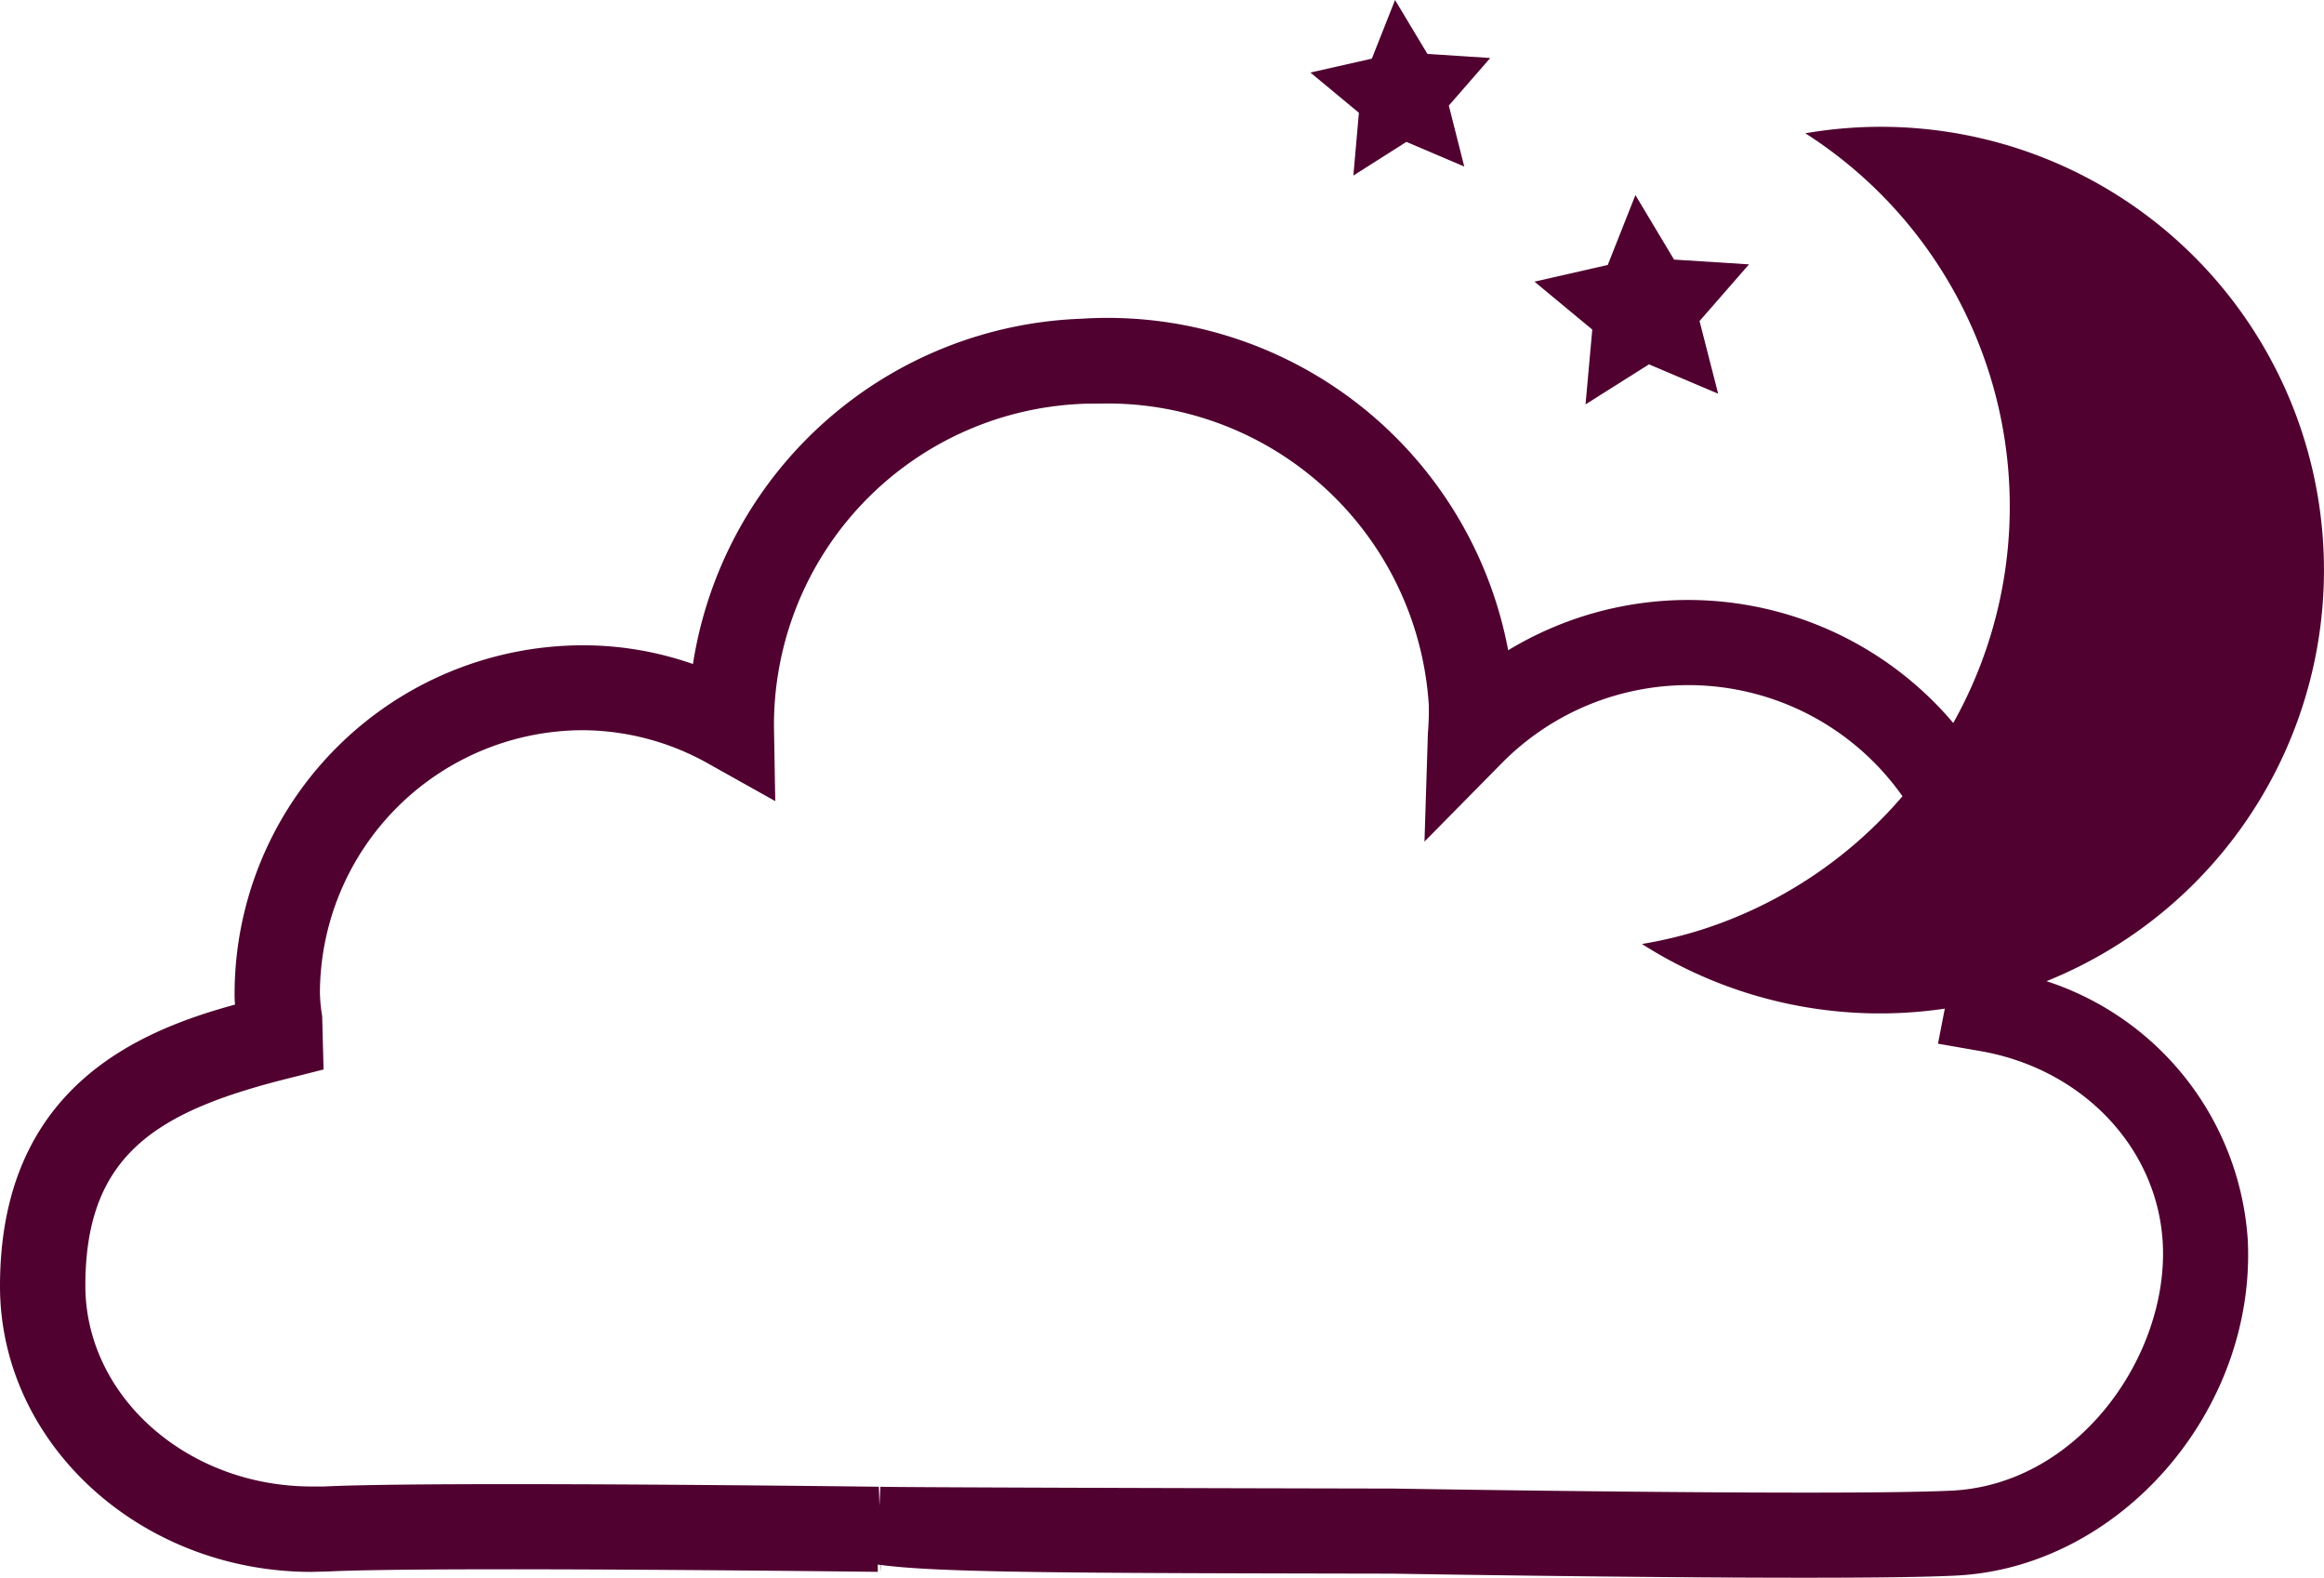 <svg id="Warstwa_2" data-name="Warstwa 2" xmlns="http://www.w3.org/2000/svg" width="127.128" height="86.282" viewBox="0 0 127.128 86.282">
  <g id="Layer_1" data-name="Layer 1">
    <path id="Path_46" data-name="Path 46" d="M111.948,66.611A24.24,24.24,0,0,0,98.756,20.243a24.216,24.216,0,0,1,8.092,32.248A19,19,0,0,0,82.5,48.514,22.3,22.3,0,0,0,59.138,30.385,22.321,22.321,0,0,0,37.906,49.267a18.174,18.174,0,0,0-6.017-1.025A19.074,19.074,0,0,0,12.833,67.291a5.8,5.8,0,0,0,.024.6C7.544,69.341,0,72.447,0,83.286,0,91.9,7.67,98.915,17.048,98.915l.9-.024c5.857-.279,30.062.024,30.069.021v-.4l.129.021.024.373v-.373c3.218.436,10.675.446,28.016.478,0,0,13.018.223,22.476.223,3.577,0,6.652-.031,8.35-.119,8.96-.45,16.406-9.023,15.946-18.359A15.989,15.989,0,0,0,111.948,66.611ZM106.771,94.47c-6.132.3-30.5-.112-30.547-.112-10.808-.021-27.193-.066-28.065-.1l-.052,1.046-.028-1.046s-11.194-.143-20.241-.143c-4.347,0-8.21.035-10.11.129h-.669c-6.823,0-12.38-4.926-12.39-10.975,0-7.217,3.943-9.563,11.236-11.376L17.7,71.44l-.077-2.922A9.127,9.127,0,0,1,17.5,67.28,14.412,14.412,0,0,1,31.9,52.886a14.14,14.14,0,0,1,6.973,1.9l3.535,1.977-.07-4.048A17.587,17.587,0,0,1,59.368,35.032l.945-.01a17.607,17.607,0,0,1,17.846,16.5,14.389,14.389,0,0,1-.049,1.5l-.188,5.955,4.184-4.243a14.332,14.332,0,0,1,21.964,1.764,24.142,24.142,0,0,1-10.93,7.279,23.493,23.493,0,0,1-3.322.8,24.209,24.209,0,0,0,16.567,3.535l-.373,1.917,2.339.408c5.606.983,9.706,5.331,9.96,10.563.289,6.07-4.581,13.119-11.54,13.471Z" transform="translate(0 -12.954)" fill="#500130"/>
    <path id="Path_47" data-name="Path 47" d="M243.563,42.046l3.469-2.189,3.786,1.607L249.8,37.489l2.705-3.1-4.1-.261L246.292,30.6l-1.513,3.821-4.009.913,3.162,2.622Z" transform="translate(-156.831 -19.932)" fill="#500130"/>
    <path id="Path_48" data-name="Path 48" d="M207.96,9.6l2.9-1.841,3.166,1.349-.844-3.336,2.266-2.6-3.437-.223L210.24,0l-1.269,3.207-3.361.76,2.653,2.2Z" transform="translate(-133.928)" fill="#500130"/>
  </g>
</svg>
